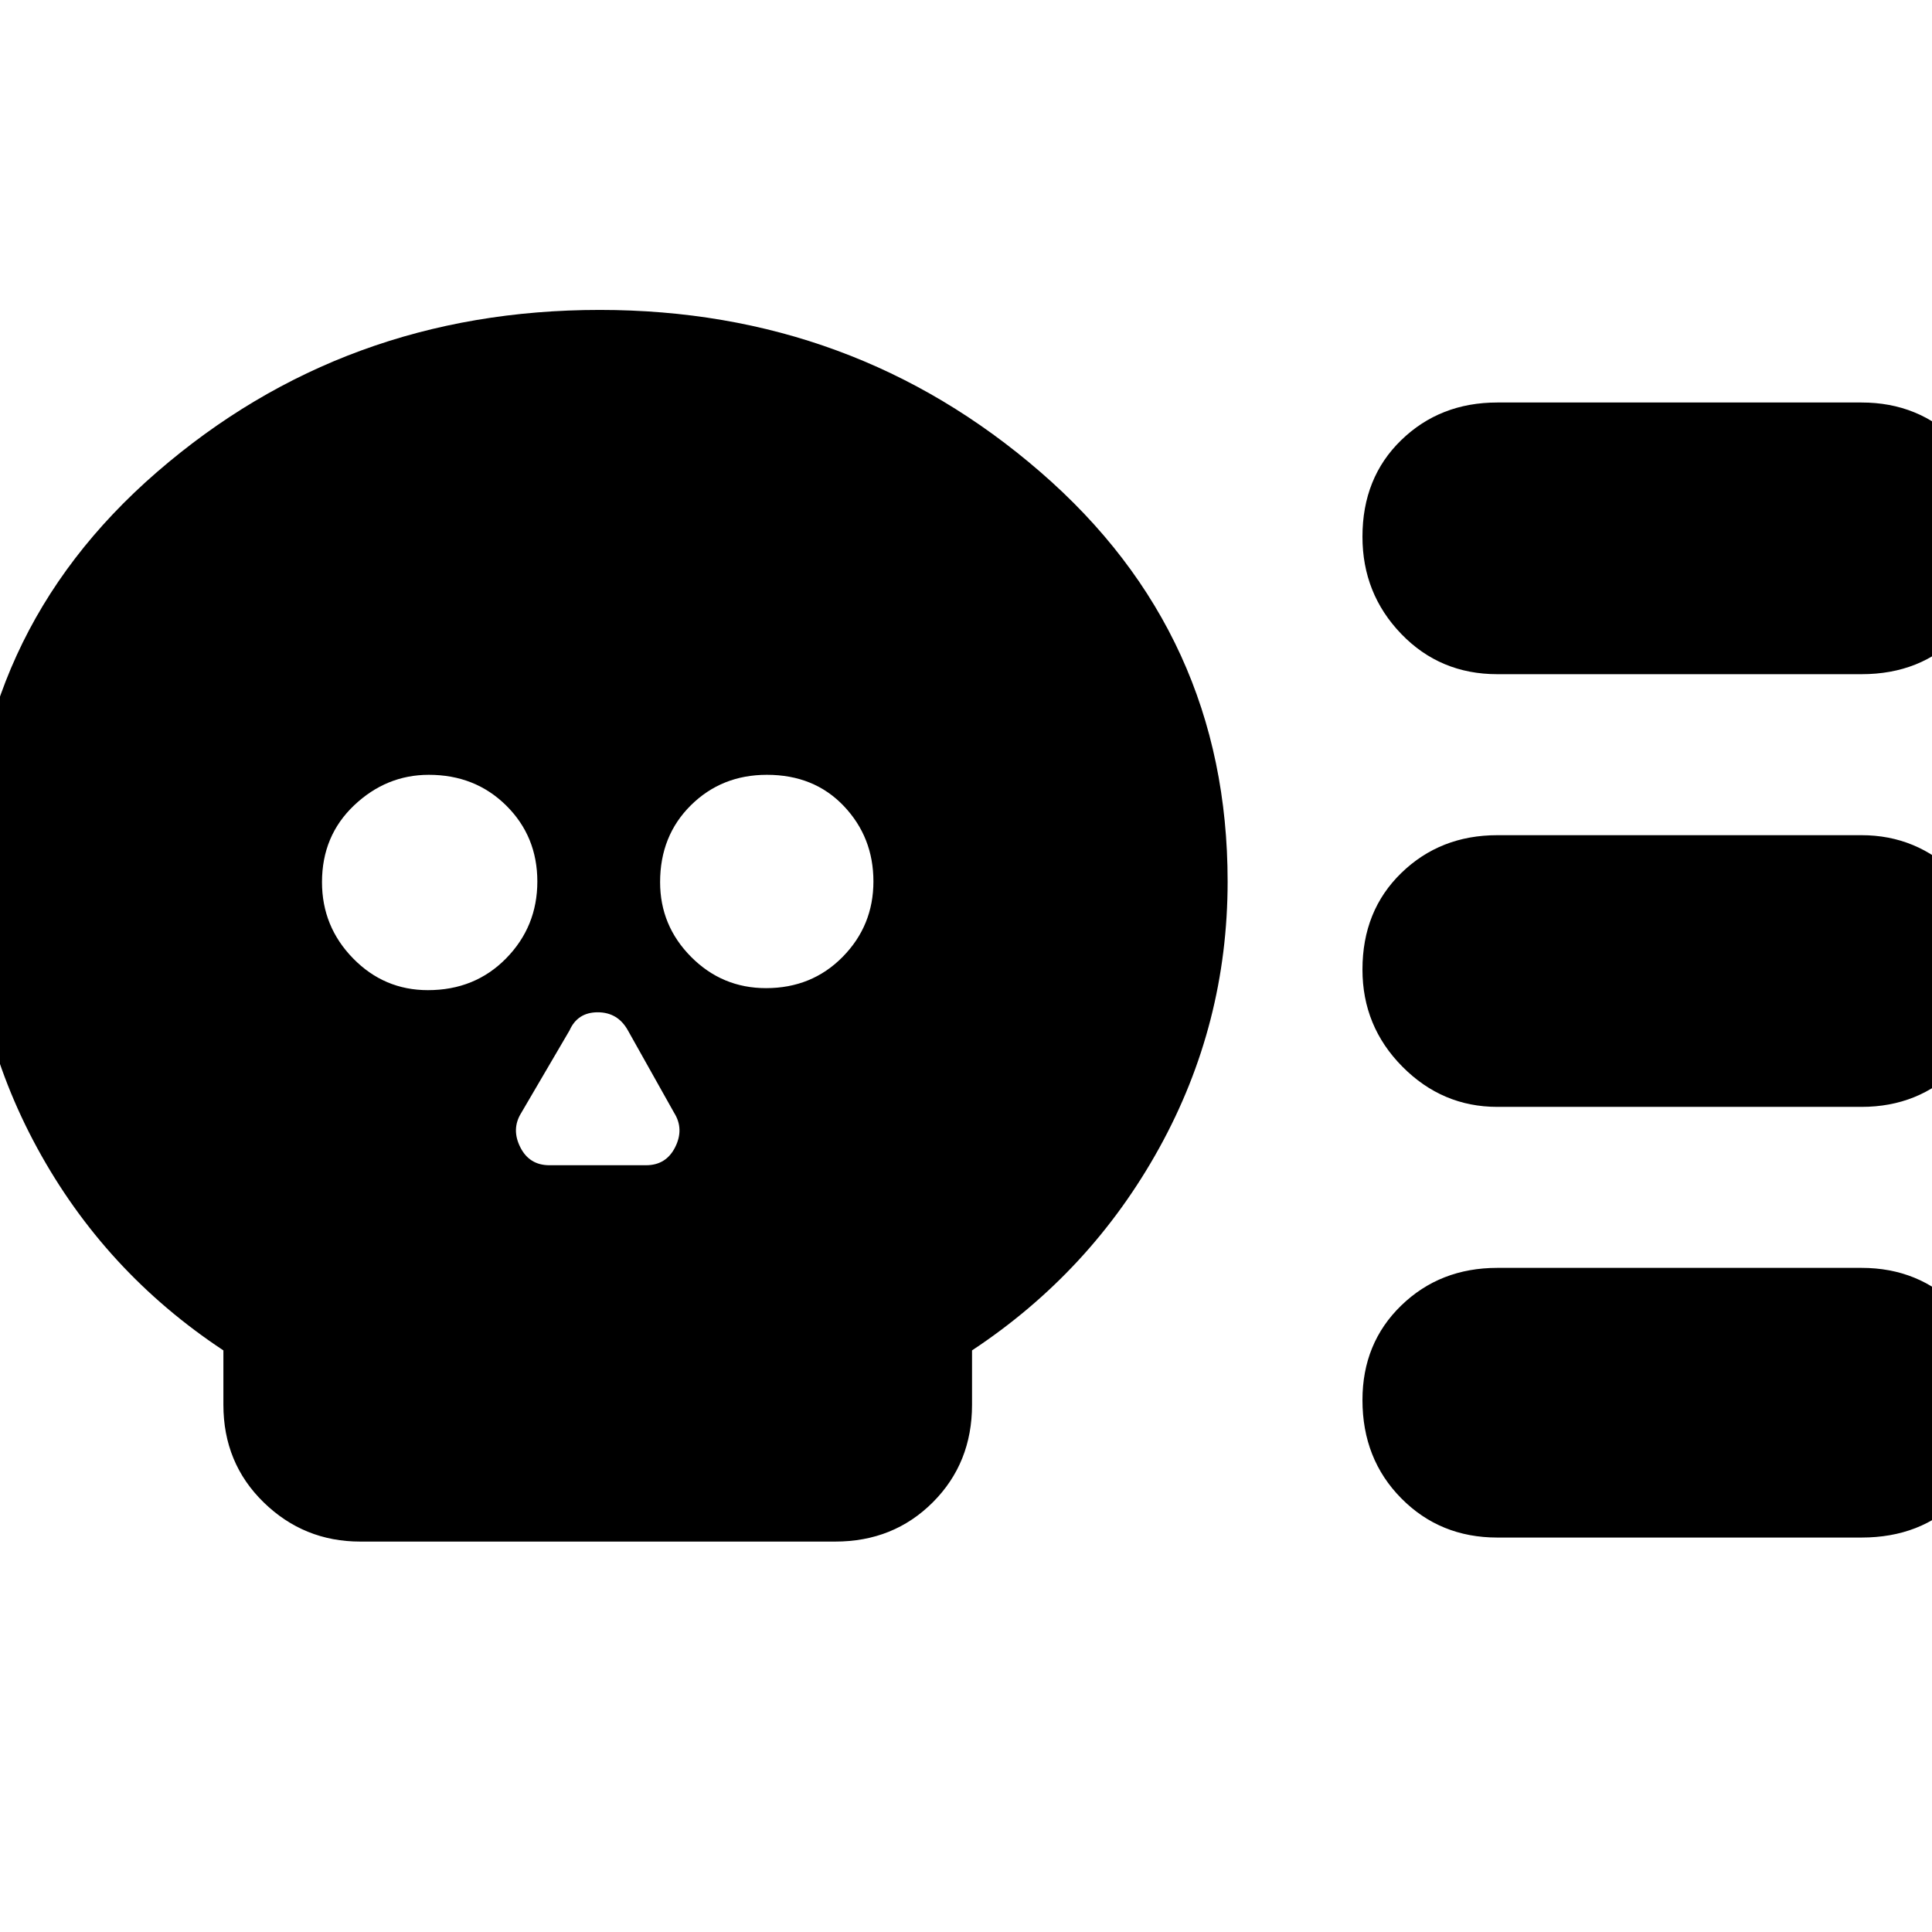 <svg xmlns="http://www.w3.org/2000/svg" height="24" viewBox="0 -960 960 960" width="24"><path d="M179-194q-28 0-48-19.5T111-262v-27q-59-39-92.5-100.54Q-15-451.07-15-522q0-122.88 93-203.44T298-806q126 0 219 80.56T610-522q0 70.93-34 132.46Q542-328 483-289v27q0 29-19.5 48.5T415-194H179Zm33.63-274q23.37 0 38.87-15.8Q267-499.6 267-522q0-22.4-15.43-37.7-15.43-15.3-38.5-15.3Q192-575 176-559.87q-16 15.14-16 38.2 0 22.07 15.43 37.87 15.43 15.8 37.2 15.8ZM273-381h48q10 0 14.5-9t-.5-17l-23-41q-5-9-15-9t-14 9l-24 41q-5 8-.5 17t14.5 9Zm107.63-88q22.77 0 38.07-15.52t15.3-37.5q0-21.98-14.73-37.48-14.73-15.5-38.2-15.5-22.47 0-37.77 15.13-15.3 15.14-15.3 38.2 0 21.65 15.43 37.16Q358.86-469 380.63-469ZM925-410H744q-27.35 0-47.17-20Q677-450 677-478.25q0-29.24 19.33-48Q715.65-545 744-545h181q27.35 0 47.17 19.5Q992-506 992-476.75q0 28.24-19.33 47.5Q953.35-410 925-410Zm0 214H744q-28.45 0-47.72-19.5Q677-235 677-264.32q0-28.31 19.28-47Q715.55-330 744-330h181q28.45 0 47.72 19.43Q992-291.14 992-262.82q0 29.31-18.78 48.07Q954.45-196 925-196Zm0-429H744q-28.45 0-47.72-20Q677-665 677-693.32q0-29.31 19.28-48Q715.55-760 744-760h181q28.45 0 47.72 19.43Q992-721.14 992-691.82q0 28.31-18.78 47.57Q954.45-625 925-625Z"/></svg>